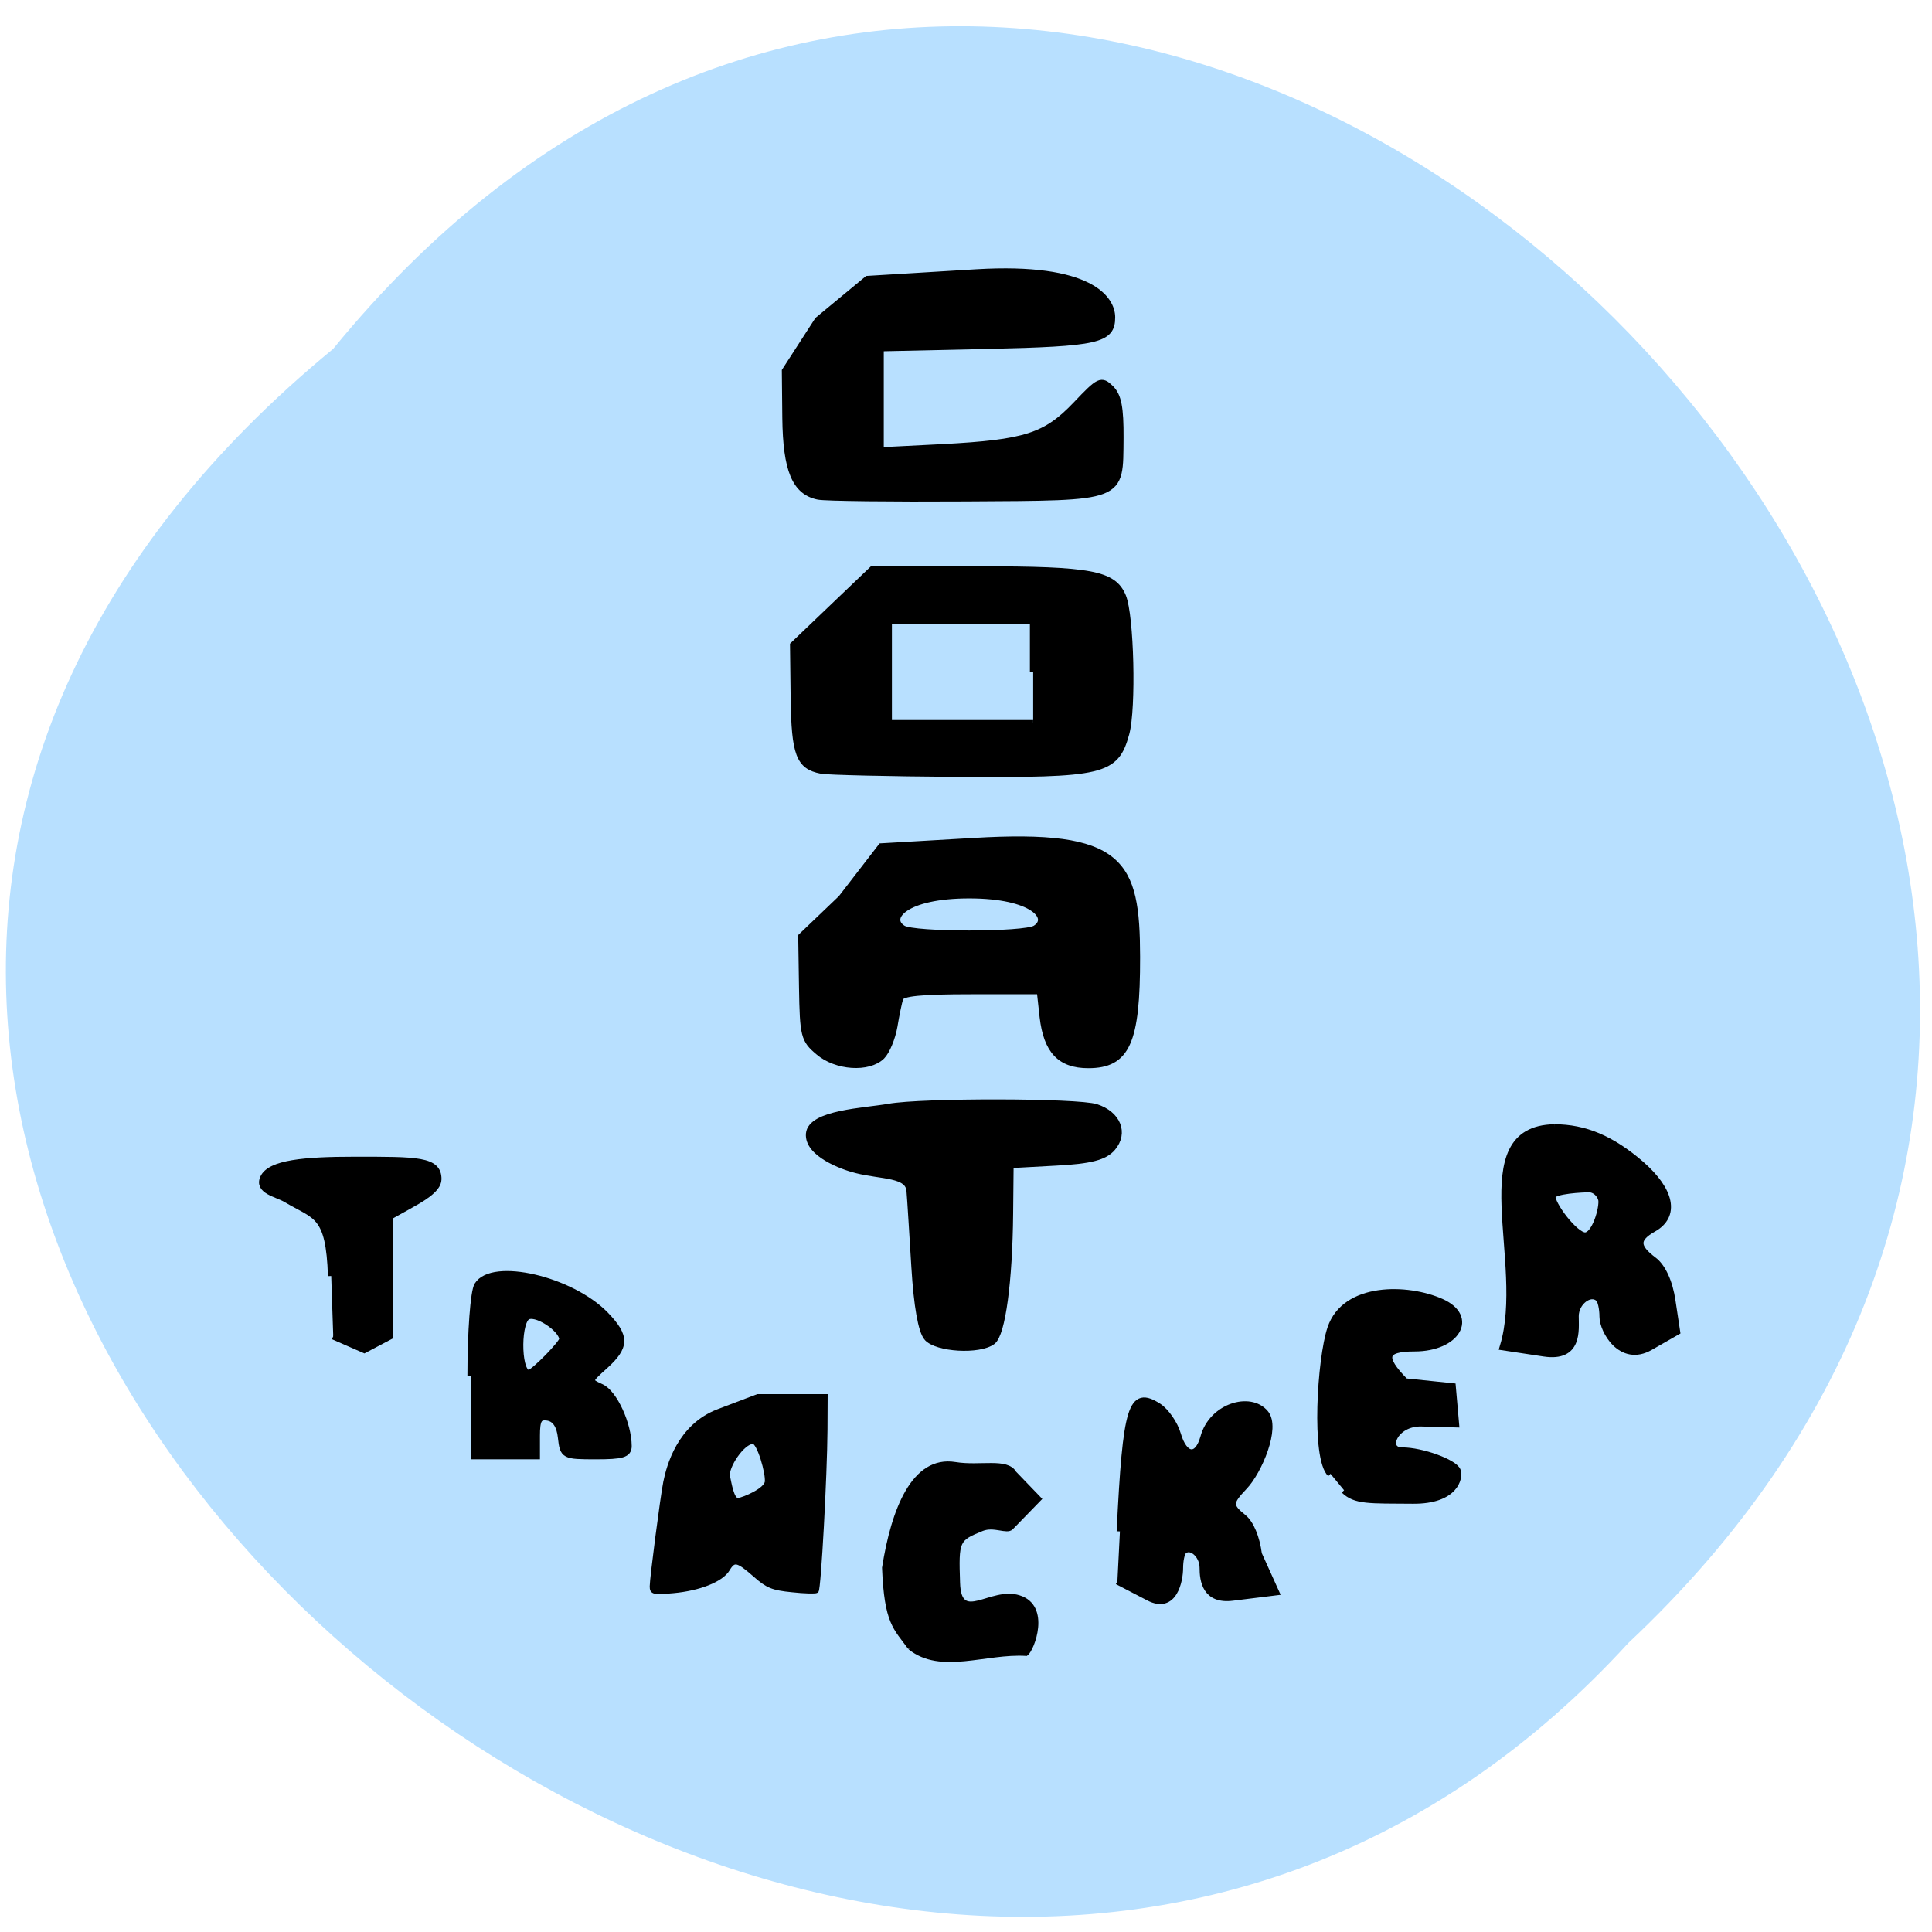<svg xmlns="http://www.w3.org/2000/svg" viewBox="0 0 48 48"><path d="m 8.277 8.668 c 19.477 -23.836 54.641 11.06 32.18 32.15 c -19.328 21.13 -56.848 -11.852 -32.18 -32.15" fill="#b8e0ff"/><g fill-rule="evenodd" stroke="#000" transform="scale(0.188)"><path d="m 62.23 181.85 c 0 -5.833 0.396 -11.188 0.896 -11.979 c 1.958 -3.167 12.292 -0.771 16.854 3.896 c 2.75 2.854 2.75 4.167 -0.083 6.729 c -2.229 2 -2.229 2.042 -0.458 2.854 c 1.688 0.771 3.563 4.854 3.583 7.75 c 0 1.063 -0.771 1.292 -4.271 1.292 c -4.208 0 -4.292 -0.042 -4.563 -2.417 c -0.167 -1.604 -0.792 -2.521 -1.792 -2.688 c -1.208 -0.188 -1.5 0.292 -1.5 2.438 v 2.667 h -8.667 m 12.13 -15.396 c 0 -1.417 -3.708 -3.875 -4.792 -2.958 c -1.292 1.125 -1.146 7.958 0.458 7.417 c 0.75 -0.25 4.333 -3.917 4.333 -4.458" stroke-width="0.921"/><g stroke-width="0.865"><path d="m 43.771 168.63 c -0.271 -8.271 -2.02 -7.813 -5.979 -10.167 c -1.188 -0.708 -3.771 -1.104 -2.979 -2.813 c 0.896 -1.938 5.417 -2.354 12.06 -2.354 c 8.229 0 11.06 -0.042 11.04 2.542 c 0 1.417 -2.458 2.708 -4.083 3.625 l -2.292 1.271 v 15.854 l -3.396 1.792 l -4.104 -1.792"/><path d="m 148 202.38 c 0.813 -16.604 1.5 -18.813 5.104 -16.5 c 0.979 0.646 2.125 2.292 2.521 3.667 c 0.896 3.063 2.646 3.25 3.438 0.396 c 1.104 -4.063 6.125 -5.583 8.146 -3.188 c 1.625 1.917 -0.896 7.729 -2.771 9.688 c -2.02 2.125 -2.042 2.563 -0.104 4.125 c 0.938 0.771 1.708 2.604 2 4.813 l 2.271 5.02 l -5.708 0.708 c -3.604 0.458 -3.938 -2.271 -3.938 -3.938 c 0 -1.729 -1.646 -3.104 -2.583 -2.167 c -0.25 0.25 -0.458 1.25 -0.458 2.208 c 0 1.625 -0.75 5.667 -4.125 3.896 l -4.125 -2.146"/><path d="m 175.83 194.77 c -2.146 -2.083 -1.333 -15.208 0.021 -19.229 c 1.896 -5.646 10.146 -5.479 14.625 -3.479 c 4.458 2 2.063 6.104 -3.542 6.104 c -4.083 0 -4.417 1.188 -1.229 4.417 l 6.25 0.646 l 0.438 4.979 l -4.521 -0.125 c -3.604 -0.104 -5.04 3.625 -2.583 3.625 c 2.604 0 6.896 1.563 7.313 2.646 c 0.354 0.917 -0.292 3.979 -5.875 3.938 c -5.813 -0.042 -7.604 0.104 -9.104 -1.354"/></g><path d="m 205.4 149.08 c 4.04 0 7.563 1.5 11.417 4.833 c 3.979 3.479 4.625 6.729 1.646 8.396 c -2.375 1.333 -2.375 2.5 0 4.271 c 1.167 0.854 2.104 2.896 2.458 5.375 l 0.604 4 l -3.5 2 c -3.75 2.146 -6.146 -2.167 -6.146 -3.958 c 0 -1.083 -0.25 -2.188 -0.563 -2.458 c -1.167 -1.063 -3.188 0.479 -3.188 2.396 c 0 1.875 0.479 5.5 -4.04 4.833 l -5.375 -0.813 c 3.354 -11.1 -4.979 -28.667 6.688 -28.875 m 6.313 9.438 c -0.188 -0.792 -0.938 -1.458 -1.708 -1.458 c -0.75 0 -4.75 0.167 -4.938 0.979 c -0.208 1.042 3 5.333 4.396 5.333 c 1.417 0 2.458 -3.813 2.25 -4.854" stroke-width="1.014"/><path d="m 122.54 176.73 c -0.729 -0.875 -1.313 -4.125 -1.625 -9.25 c -0.271 -4.354 -0.542 -8.896 -0.646 -10.08 c -0.146 -2.333 -3.729 -1.979 -7.083 -2.833 c -1.875 -0.458 -6.417 -2.167 -6.208 -4.729 c 0.229 -2.688 7.292 -2.938 10.479 -3.5 c 4.417 -0.792 24.979 -0.75 27.396 0.042 c 2.792 0.917 3.771 3.333 2.125 5.271 c -1 1.188 -2.896 1.688 -7.417 1.917 l -6.083 0.333 l -0.063 6.438 c -0.083 9 -1.021 15.938 -2.292 16.896 c -1.729 1.292 -7.333 0.958 -8.583 -0.5" stroke-width="0.947"/><g stroke-width="0.865"><path d="m 108.17 139 c -1.917 -1.604 -2.042 -2.146 -2.146 -8.479 l -0.104 -6.771 l 5.271 -5.04 l 5.271 -6.833 l 12.229 -0.708 c 19.667 -1.167 21.521 2.75 21.542 15.292 c 0.021 11.271 -1.333 14.271 -6.417 14.271 c -3.708 0 -5.479 -1.896 -6 -6.354 l -0.375 -3.417 h -9.104 c -6.604 0 -9.188 0.25 -9.396 0.938 c -0.167 0.521 -0.521 2.188 -0.771 3.729 c -0.271 1.542 -1 3.313 -1.646 3.958 c -1.75 1.708 -6 1.438 -8.354 -0.583 m 28.667 -16.292 c 2.208 -1.375 -0.229 -4.417 -8.75 -4.417 c -8.542 0 -10.979 3.042 -8.771 4.417 c 1.458 0.917 16.06 0.917 17.521 0"/><path d="m 108.5 101.81 c -2.875 -0.563 -3.479 -2.146 -3.583 -9.521 l -0.083 -7.04 l 5.208 -4.979 l 5.229 -5 h 14.1 c 14.833 0 17.75 0.563 19 3.542 c 1.063 2.542 1.354 14.792 0.438 18.13 c -1.396 5.04 -2.938 5.417 -22.375 5.292 c -8.938 -0.063 -17.02 -0.25 -17.938 -0.417 m 28.04 -13 v -6.771 h -19.1 v 13.542 h 19.1"/><path d="m 108.13 65.6 c -3.042 -0.625 -4.229 -3.479 -4.313 -10.333 l -0.063 -6.25 l 4.333 -6.708 l 6.542 -5.417 l 14.417 -0.875 c 15.08 -0.896 17.896 3.542 17.896 5.917 c 0 3 -1.833 3.417 -16.521 3.75 l -14.06 0.313 v 13.542 l 8.229 -0.417 c 10.938 -0.583 13.604 -1.438 17.604 -5.625 c 3.083 -3.25 3.333 -3.375 4.583 -2.167 c 1 1 1.292 2.542 1.271 6.542 c -0.083 8.104 0.667 7.833 -20.437 7.958 c -9.75 0.063 -18.521 -0.042 -19.479 -0.229"/></g><path d="m 120.23 217.77 c -1.938 -2.667 -3.125 -3.271 -3.417 -10.583 c 1.208 -7.667 3.896 -14.625 9.417 -13.729 c 3.312 0.542 6.833 -0.583 7.854 1.188 l 3.313 3.438 l -3.729 3.833 c -0.604 0.625 -2.292 -0.458 -3.875 0.167 c -3.292 1.333 -3.354 1.479 -3.167 7.083 c 0.167 5.563 4.292 0.708 8.04 1.896 c 3.979 1.229 1.771 6.958 0.958 7.521 c -5.396 -0.333 -11.271 2.479 -15.396 -0.813" stroke-width="0.498"/><path d="m 86.13 209.63 c 0 -1.042 1.396 -11.792 1.792 -13.771 c 0.417 -2.063 1.813 -7.396 7 -9.375 l 5.208 -1.979 h 8.979 l -0.021 4.417 c -0.042 6.104 -0.854 21.06 -1.167 21.333 c -0.146 0.104 -1.604 0.083 -3.25 -0.104 c -2.563 -0.25 -3.25 -0.542 -4.854 -1.958 c -2.354 -2.063 -2.813 -2.167 -3.625 -0.813 c -0.833 1.417 -3.771 2.583 -7.25 2.896 c -2.604 0.229 -2.813 0.167 -2.813 -0.646 m 15.208 -13.792 c 0.146 -1.125 -1.042 -5.292 -1.813 -5.292 c -1.375 0 -3.583 3.333 -3.313 4.583 c 0.188 0.792 0.521 3.188 1.333 3.104 c 0.813 -0.104 3.688 -1.354 3.792 -2.396" stroke-width="0.536"/></g></svg>